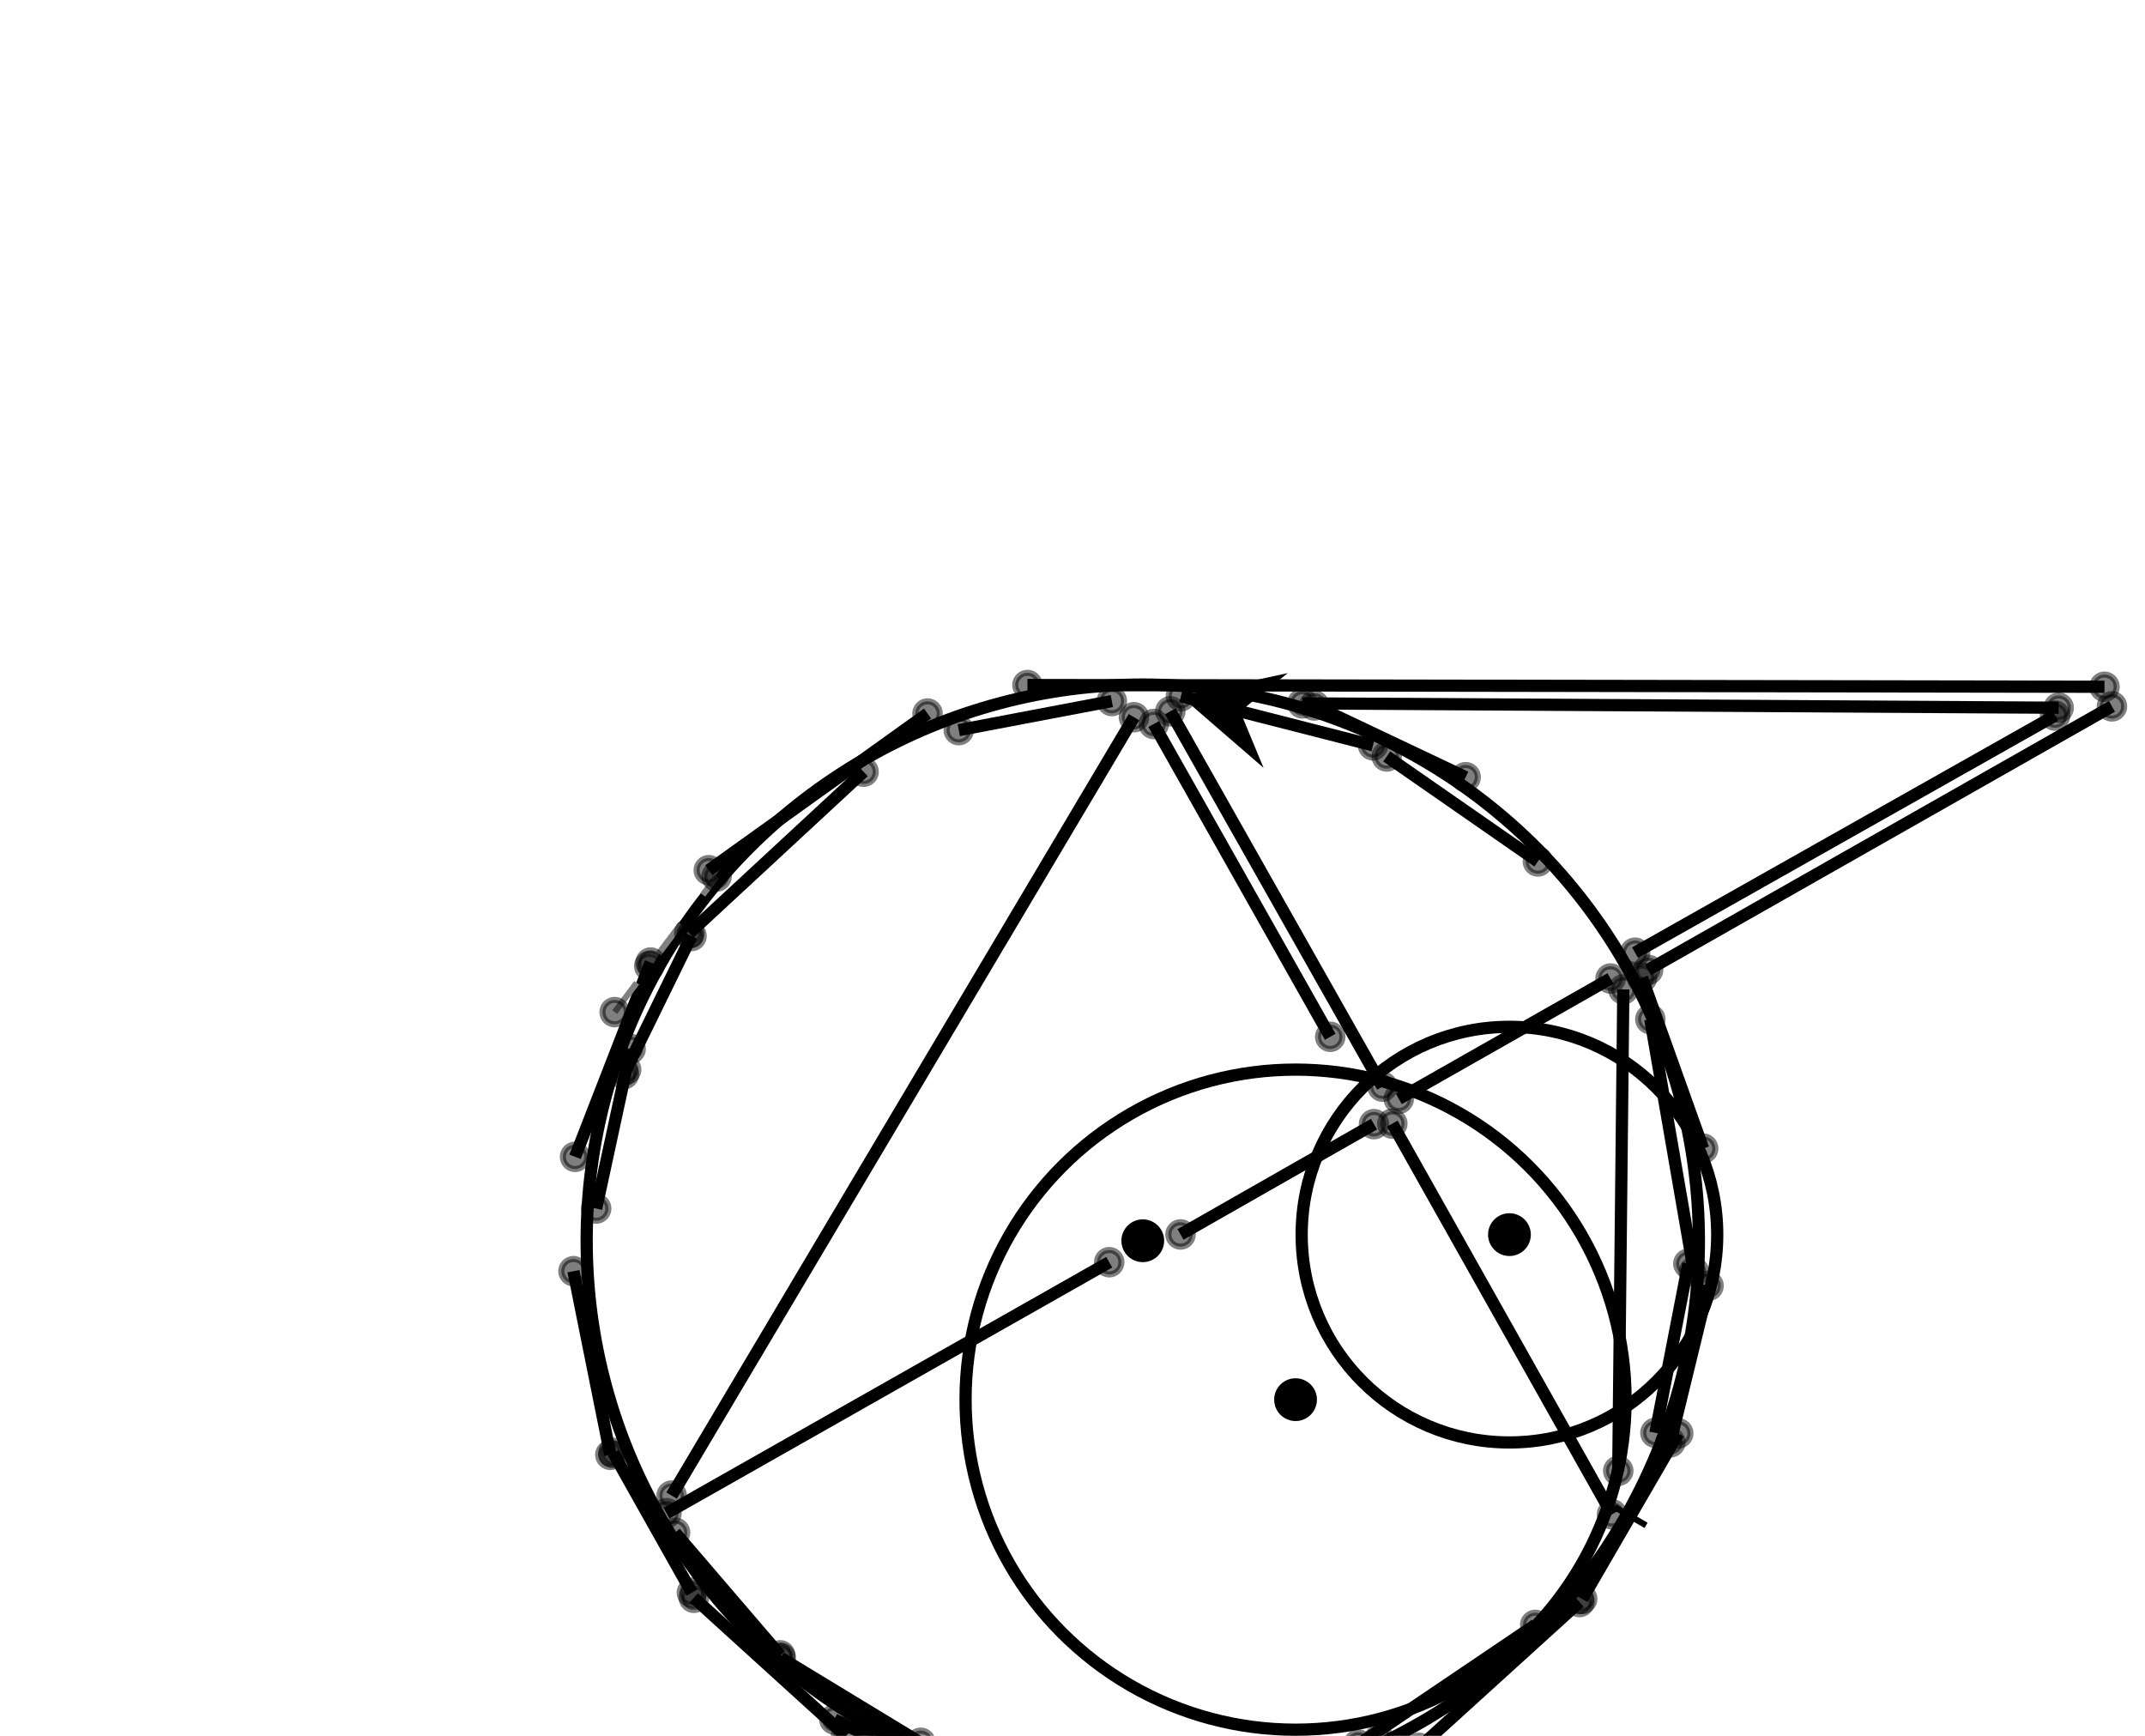 <?xml version="1.0" encoding="utf-8" ?>
<svg baseProfile="full" height="284px" version="1.1" viewBox="0 0 351 284" width="351px" xmlns="http://www.w3.org/2000/svg" xmlns:ev="http://www.w3.org/2001/xml-events" xmlns:xlink="http://www.w3.org/1999/xlink"><title>Mathematical Diagram</title><desc>Generated by PNG2SVG system</desc><defs><marker id="arrow" markerHeight="8" markerUnits="strokeWidth" markerWidth="8" orient="auto" refX="8" refY="4"><path d="M0,0 L8,4 L0,8 L3,4 z" fill="black" /></marker><marker id="right_angle" markerHeight="10" markerUnits="userSpaceOnUse" markerWidth="10" refX="0" refY="0"><rect fill="none" height="10" stroke="black" stroke-width="1" width="10" x="0" y="0" /></marker><pattern height="10" id="tick_1" patternUnits="userSpaceOnUse" width="20"><line stroke="black" stroke-width="1" x1="5" x2="5" y1="0" y2="10" /></pattern><pattern height="10" id="tick_2" patternUnits="userSpaceOnUse" width="20"><line stroke="black" stroke-width="1" x1="5" x2="5" y1="0" y2="10" /><line stroke="black" stroke-width="1" x1="9" x2="9" y1="0" y2="10" /></pattern><pattern height="10" id="tick_3" patternUnits="userSpaceOnUse" width="20"><line stroke="black" stroke-width="1" x1="5" x2="5" y1="0" y2="10" /><line stroke="black" stroke-width="1" x1="9" x2="9" y1="0" y2="10" /><line stroke="black" stroke-width="1" x1="13" x2="13" y1="0" y2="10" /></pattern><style type="text/css"><![CDATA[
        .dashed { stroke-dasharray: 6,6; }
        .dotted { stroke-dasharray: 2,2; }
        .hidden { stroke-dasharray: 4,2; opacity: 0.5; }
        .thick { stroke-width: 3; }
        .thin { stroke-width: 1; }
        .label { font-family: Arial, sans-serif; font-size: 14px; }
        .angle-label { font-size: 12px; font-style: italic; }
        .length-label { font-size: 11px; }
    ]]></style></defs><defs><marker id="arrow" markerHeight="8" markerUnits="strokeWidth" markerWidth="8" orient="auto" refX="8" refY="4"><path d="M0,0 L8,4 L0,8 L3,4 z" fill="black" /></marker><marker id="right_angle" markerHeight="10" markerUnits="userSpaceOnUse" markerWidth="10" refX="0" refY="0"><rect fill="none" height="10" stroke="black" stroke-width="1" width="10" x="0" y="0" /></marker><pattern height="10" id="tick_1" patternUnits="userSpaceOnUse" width="20"><line stroke="black" stroke-width="1" x1="5" x2="5" y1="0" y2="10" /></pattern><pattern height="10" id="tick_2" patternUnits="userSpaceOnUse" width="20"><line stroke="black" stroke-width="1" x1="5" x2="5" y1="0" y2="10" /><line stroke="black" stroke-width="1" x1="9" x2="9" y1="0" y2="10" /></pattern><pattern height="10" id="tick_3" patternUnits="userSpaceOnUse" width="20"><line stroke="black" stroke-width="1" x1="5" x2="5" y1="0" y2="10" /><line stroke="black" stroke-width="1" x1="9" x2="9" y1="0" y2="10" /><line stroke="black" stroke-width="1" x1="13" x2="13" y1="0" y2="10" /></pattern><style type="text/css"><![CDATA[
        .dashed { stroke-dasharray: 6,6; }
        .dotted { stroke-dasharray: 2,2; }
        .hidden { stroke-dasharray: 4,2; opacity: 0.5; }
        .thick { stroke-width: 3; }
        .thin { stroke-width: 1; }
        .label { font-family: Arial, sans-serif; font-size: 14px; }
        .angle-label { font-size: 12px; font-style: italic; }
        .length-label { font-size: 11px; }
    ]]></style></defs><g fill="none" id="main" stroke="black" stroke-width="2"><line data-id="66cb6386" data-role="main" marker-end="url(#arrow)" x1="224.676" x2="193.243" y1="121.948" y2="113.914" /><line data-id="44fb047b" data-role="main" x1="168.129" x2="344.372" y1="112.076" y2="112.362" /><line data-type="tick_mark" stroke="black" stroke-width="1" x1="269.359" x2="264.17" y1="249.567" y2="246.555" /><line data-id="b955d105" data-role="main" data-tick-marks="1" x1="274.624" x2="258.906" y1="234.519" y2="261.603" /><line data-id="93900613" data-role="main" x1="268.699" x2="278.697" y1="159.972" y2="187.92" /><line data-id="fdd91ae5" data-role="main" x1="265.636" x2="264.806" y1="161.875" y2="240.643" /><line data-id="c0972ef4" data-role="main" x1="263.785" x2="227.831" y1="247.757" y2="183.84" /><line data-id="10572f59" data-role="main" x1="181.509" x2="109.06" y1="206.513" y2="247.577" /><line data-id="f46985ed" data-role="main" x1="345.594" x2="269.691" y1="115.57" y2="158.681" /><line data-id="fc16a71e" data-role="main" x1="113.217" x2="100.368" y1="260.573" y2="237.723" /><line data-id="d75ecaf0" data-role="main" x1="189.46" x2="157.944" y1="296.252" y2="291.947" /><line data-id="8714771a" data-role="main" x1="144.311" x2="175.194" y1="283.351" y2="292.138" /><line data-id="fc6fd866" data-role="main" x1="336.874" x2="213.121" y1="115.791" y2="115.081" /><line data-id="a42ccd11" data-role="main" x1="270.889" x2="276.271" y1="234.426" y2="206.758" /><line data-id="ae57e035" data-role="main" x1="191.506" x2="226.225" y1="116.377" y2="177.786" /><line data-id="79b621b0" data-role="main" x1="159.632" x2="136.532" y1="292.598" y2="281.329" /><line data-id="fa12852e" data-role="main" x1="224.832" x2="193.178" y1="183.927" y2="201.967" /><line data-id="b18824e8" data-role="main" x1="103.193" x2="97.554" y1="171.62" y2="197.732" /><line data-id="d5c20a1a" data-role="main" x1="94.102" x2="106.466" y1="189.269" y2="157.48" /><line data-id="b6154c75" data-role="main" x1="279.581" x2="273.337" y1="210.371" y2="235.982" /><line data-id="dee8a3da" data-role="main" x1="181.937" x2="156.891" y1="114.701" y2="119.457" /><line data-id="3fb2b585" data-role="main" x1="277.193" x2="270.053" y1="208.07" y2="166.758" /><line data-id="053fcb77" data-role="main" x1="113.157" x2="102.095" y1="153.141" y2="175.76" /><line data-id="0636d5bb" data-role="main" x1="99.877" x2="93.844" y1="238.024" y2="207.981" /><line data-id="4715b2f5" data-role="main" x1="194.82" x2="225.672" y1="292.379" y2="284.559" /><line data-id="1f938b96" data-role="main" x1="109.905" x2="185.558" y1="244.691" y2="117.343" /><line data-id="1c7b76f7" data-role="main" x1="215.064" x2="239.834" y1="115.421" y2="127.157" /><line data-id="1a97eb4f" data-role="main" x1="127.755" x2="150.651" y1="271.235" y2="285.14" /><line data-id="37b3b53e" data-role="main" x1="141.309" x2="112.799" y1="126.264" y2="152.673" /><line data-id="e67d12c0" data-role="main" x1="138.439" x2="113.541" y1="284.029" y2="261.417" /><line data-id="6e74bb53" data-role="main" x1="251.654" x2="226.919" y1="140.944" y2="123.763" /><line data-id="819261e1" data-role="main" x1="263.539" x2="228.892" y1="160.096" y2="179.775" /><line data-id="74c09e85" data-role="main" x1="115.984" x2="151.78" y1="142.376" y2="116.742" /><line data-id="57f27a11" data-role="main" x1="217.674" x2="188.789" y1="169.63" y2="118.456" /><line data-id="2f5bed11" data-role="main" x1="267.558" x2="336.284" y1="155.87" y2="117.077" /><line data-id="2841c9d8" data-role="main" x1="258.458" x2="232.184" y1="262.115" y2="285.965" /><line data-id="6b7a56fa" data-role="main" x1="220.765" x2="251.219" y1="286.432" y2="265.853" /><line data-id="8fa5f3fd" data-role="main" x1="110.464" x2="127.674" y1="250.763" y2="270.834" /><circle cx="187.0" cy="203.0" data-id="78ba37b8" data-role="main" r="91.0" /><circle cx="212.0" cy="229.0" data-id="5ef31885" data-role="main" r="54.0" /><circle cx="247.0" cy="202.0" data-id="4d732faf" data-role="main" r="34.0" /></g><g fill="none" id="auxiliary" stroke="gray" stroke-width="1"><line data-id="5b92eda9" data-role="aux" stroke-dasharray="6,6" x1="100.583" x2="117.252" y1="165.593" y2="143.408" /></g><g fill="none" id="symbols" stroke="black" stroke-width="1"><circle cx="224.676" cy="121.948" data-id="58c6adb2" data-kind="endpoint" fill="black" opacity="0.5" r="2" /><circle cx="193.243" cy="113.914" data-id="e4884488" data-kind="endpoint" fill="black" opacity="0.5" r="2" /><circle cx="168.129" cy="112.076" data-id="8bcda167" data-kind="endpoint" fill="black" opacity="0.5" r="2" /><circle cx="344.372" cy="112.362" data-id="7a587765" data-kind="endpoint" fill="black" opacity="0.5" r="2" /><circle cx="274.624" cy="234.519" data-id="d21878a2" data-kind="endpoint" fill="black" opacity="0.5" r="2" /><circle cx="258.906" cy="261.603" data-id="3dacfe89" data-kind="endpoint" fill="black" opacity="0.5" r="2" /><circle cx="268.699" cy="159.972" data-id="4aa052b0" data-kind="endpoint" fill="black" opacity="0.5" r="2" /><circle cx="278.697" cy="187.92" data-id="bd8329a2" data-kind="endpoint" fill="black" opacity="0.5" r="2" /><circle cx="265.636" cy="161.875" data-id="a872129d" data-kind="endpoint" fill="black" opacity="0.5" r="2" /><circle cx="264.806" cy="240.643" data-id="22e4600a" data-kind="endpoint" fill="black" opacity="0.5" r="2" /><circle cx="263.785" cy="247.757" data-id="00192192" data-kind="endpoint" fill="black" opacity="0.5" r="2" /><circle cx="227.831" cy="183.84" data-id="e17121ac" data-kind="endpoint" fill="black" opacity="0.5" r="2" /><circle cx="181.509" cy="206.513" data-id="42d795f9" data-kind="endpoint" fill="black" opacity="0.5" r="2" /><circle cx="109.06" cy="247.577" data-id="c7727d07" data-kind="endpoint" fill="black" opacity="0.5" r="2" /><circle cx="345.594" cy="115.57" data-id="903ee694" data-kind="endpoint" fill="black" opacity="0.5" r="2" /><circle cx="269.691" cy="158.681" data-id="33e92f25" data-kind="endpoint" fill="black" opacity="0.5" r="2" /><circle cx="113.217" cy="260.573" data-id="46751a1f" data-kind="endpoint" fill="black" opacity="0.5" r="2" /><circle cx="100.368" cy="237.723" data-id="fc63628b" data-kind="endpoint" fill="black" opacity="0.5" r="2" /><circle cx="189.46" cy="296.252" data-id="bdb62e77" data-kind="endpoint" fill="black" opacity="0.5" r="2" /><circle cx="157.944" cy="291.947" data-id="eb624682" data-kind="endpoint" fill="black" opacity="0.5" r="2" /><circle cx="144.311" cy="283.351" data-id="df54f24a" data-kind="endpoint" fill="black" opacity="0.5" r="2" /><circle cx="175.194" cy="292.138" data-id="a42f3501" data-kind="endpoint" fill="black" opacity="0.5" r="2" /><circle cx="336.874" cy="115.791" data-id="7985c9ee" data-kind="endpoint" fill="black" opacity="0.5" r="2" /><circle cx="213.121" cy="115.081" data-id="0143d275" data-kind="endpoint" fill="black" opacity="0.5" r="2" /><circle cx="270.889" cy="234.426" data-id="7af96f4d" data-kind="endpoint" fill="black" opacity="0.5" r="2" /><circle cx="276.271" cy="206.758" data-id="7719f2ef" data-kind="endpoint" fill="black" opacity="0.5" r="2" /><circle cx="191.506" cy="116.377" data-id="27ad09d1" data-kind="endpoint" fill="black" opacity="0.5" r="2" /><circle cx="226.225" cy="177.786" data-id="cb83ad0a" data-kind="endpoint" fill="black" opacity="0.5" r="2" /><circle cx="159.632" cy="292.598" data-id="d85b5044" data-kind="endpoint" fill="black" opacity="0.5" r="2" /><circle cx="136.532" cy="281.329" data-id="100ff0c4" data-kind="endpoint" fill="black" opacity="0.5" r="2" /><circle cx="224.832" cy="183.927" data-id="17916528" data-kind="endpoint" fill="black" opacity="0.5" r="2" /><circle cx="193.178" cy="201.967" data-id="8f410c65" data-kind="endpoint" fill="black" opacity="0.5" r="2" /><circle cx="103.193" cy="171.62" data-id="c4460e84" data-kind="endpoint" fill="black" opacity="0.5" r="2" /><circle cx="97.554" cy="197.732" data-id="f10c793f" data-kind="endpoint" fill="black" opacity="0.5" r="2" /><circle cx="94.102" cy="189.269" data-id="88138a1b" data-kind="endpoint" fill="black" opacity="0.5" r="2" /><circle cx="106.466" cy="157.48" data-id="0fdb1453" data-kind="endpoint" fill="black" opacity="0.5" r="2" /><circle cx="279.581" cy="210.371" data-id="8987c5fc" data-kind="endpoint" fill="black" opacity="0.5" r="2" /><circle cx="273.337" cy="235.982" data-id="a2626d36" data-kind="endpoint" fill="black" opacity="0.5" r="2" /><circle cx="181.937" cy="114.701" data-id="03d8b614" data-kind="endpoint" fill="black" opacity="0.5" r="2" /><circle cx="156.891" cy="119.457" data-id="3deb83e8" data-kind="endpoint" fill="black" opacity="0.5" r="2" /><circle cx="277.193" cy="208.07" data-id="355245d7" data-kind="endpoint" fill="black" opacity="0.5" r="2" /><circle cx="270.053" cy="166.758" data-id="a07503dd" data-kind="endpoint" fill="black" opacity="0.5" r="2" /><circle cx="113.157" cy="153.141" data-id="61089e66" data-kind="endpoint" fill="black" opacity="0.5" r="2" /><circle cx="102.095" cy="175.76" data-id="54593c15" data-kind="endpoint" fill="black" opacity="0.5" r="2" /><circle cx="99.877" cy="238.024" data-id="4fb1706e" data-kind="endpoint" fill="black" opacity="0.5" r="2" /><circle cx="93.844" cy="207.981" data-id="f921b5fd" data-kind="endpoint" fill="black" opacity="0.5" r="2" /><circle cx="194.82" cy="292.379" data-id="7500c9b0" data-kind="endpoint" fill="black" opacity="0.5" r="2" /><circle cx="225.672" cy="284.559" data-id="eefe063d" data-kind="endpoint" fill="black" opacity="0.5" r="2" /><circle cx="109.905" cy="244.691" data-id="89175487" data-kind="endpoint" fill="black" opacity="0.5" r="2" /><circle cx="185.558" cy="117.343" data-id="6a71fd60" data-kind="endpoint" fill="black" opacity="0.5" r="2" /><circle cx="215.064" cy="115.421" data-id="b48c102b" data-kind="endpoint" fill="black" opacity="0.5" r="2" /><circle cx="239.834" cy="127.157" data-id="880f8cbf" data-kind="endpoint" fill="black" opacity="0.5" r="2" /><circle cx="100.583" cy="165.593" data-id="5069d24d" data-kind="endpoint" fill="black" opacity="0.5" r="2" /><circle cx="117.252" cy="143.408" data-id="41ec953d" data-kind="endpoint" fill="black" opacity="0.5" r="2" /><circle cx="127.755" cy="271.235" data-id="debb0f4d" data-kind="endpoint" fill="black" opacity="0.5" r="2" /><circle cx="150.651" cy="285.14" data-id="9fa0e0ba" data-kind="endpoint" fill="black" opacity="0.5" r="2" /><circle cx="141.309" cy="126.264" data-id="01b57715" data-kind="endpoint" fill="black" opacity="0.5" r="2" /><circle cx="112.799" cy="152.673" data-id="6ba3f043" data-kind="endpoint" fill="black" opacity="0.5" r="2" /><circle cx="138.439" cy="284.029" data-id="67b9b74a" data-kind="endpoint" fill="black" opacity="0.5" r="2" /><circle cx="113.541" cy="261.417" data-id="8fd2462b" data-kind="endpoint" fill="black" opacity="0.5" r="2" /><circle cx="251.654" cy="140.944" data-id="06cf8591" data-kind="endpoint" fill="black" opacity="0.5" r="2" /><circle cx="226.919" cy="123.763" data-id="baec7fc3" data-kind="endpoint" fill="black" opacity="0.5" r="2" /><circle cx="263.539" cy="160.096" data-id="2ac86f19" data-kind="endpoint" fill="black" opacity="0.5" r="2" /><circle cx="228.892" cy="179.775" data-id="29a3ead1" data-kind="endpoint" fill="black" opacity="0.5" r="2" /><circle cx="115.984" cy="142.376" data-id="76574fc0" data-kind="endpoint" fill="black" opacity="0.5" r="2" /><circle cx="151.78" cy="116.742" data-id="9c211baa" data-kind="endpoint" fill="black" opacity="0.5" r="2" /><circle cx="217.674" cy="169.63" data-id="67d5de90" data-kind="endpoint" fill="black" opacity="0.5" r="2" /><circle cx="188.789" cy="118.456" data-id="62d605de" data-kind="endpoint" fill="black" opacity="0.5" r="2" /><circle cx="267.558" cy="155.87" data-id="64eb7939" data-kind="endpoint" fill="black" opacity="0.5" r="2" /><circle cx="336.284" cy="117.077" data-id="4663027d" data-kind="endpoint" fill="black" opacity="0.5" r="2" /><circle cx="258.458" cy="262.115" data-id="6e2090ed" data-kind="endpoint" fill="black" opacity="0.5" r="2" /><circle cx="232.184" cy="285.965" data-id="11710c21" data-kind="endpoint" fill="black" opacity="0.5" r="2" /><circle cx="220.765" cy="286.432" data-id="49cd3a6c" data-kind="endpoint" fill="black" opacity="0.5" r="2" /><circle cx="251.219" cy="265.853" data-id="9c45f4c2" data-kind="endpoint" fill="black" opacity="0.5" r="2" /><circle cx="110.464" cy="250.763" data-id="eb83fd60" data-kind="endpoint" fill="black" opacity="0.5" r="2" /><circle cx="127.674" cy="270.834" data-id="5451d8a4" data-kind="endpoint" fill="black" opacity="0.5" r="2" /><circle cx="158.435" cy="292.014" data-id="80d25813" data-kind="intersection" fill="black" opacity="0.5" r="2" /><circle cx="102.461" cy="175.011" data-id="a65d8dee" data-kind="intersection" fill="black" opacity="0.5" r="2" /><circle cx="106.237" cy="158.068" data-id="17490aa6" data-kind="intersection" fill="black" opacity="0.5" r="2" /><circle cx="222.257" cy="285.424" data-id="dc7a8d6a" data-kind="intersection" fill="black" opacity="0.5" r="2" /><circle cx="187.0" cy="203.0" data-id="9ca97349" data-kind="center" fill="black" r="3" /><circle cx="212.0" cy="229.0" data-id="f657d33b" data-kind="center" fill="black" r="3" /><circle cx="247.0" cy="202.0" data-id="b066bac4" data-kind="center" fill="black" r="3" /></g><g fill="black" font-family="Arial" font-size="14px" id="labels" /></svg>